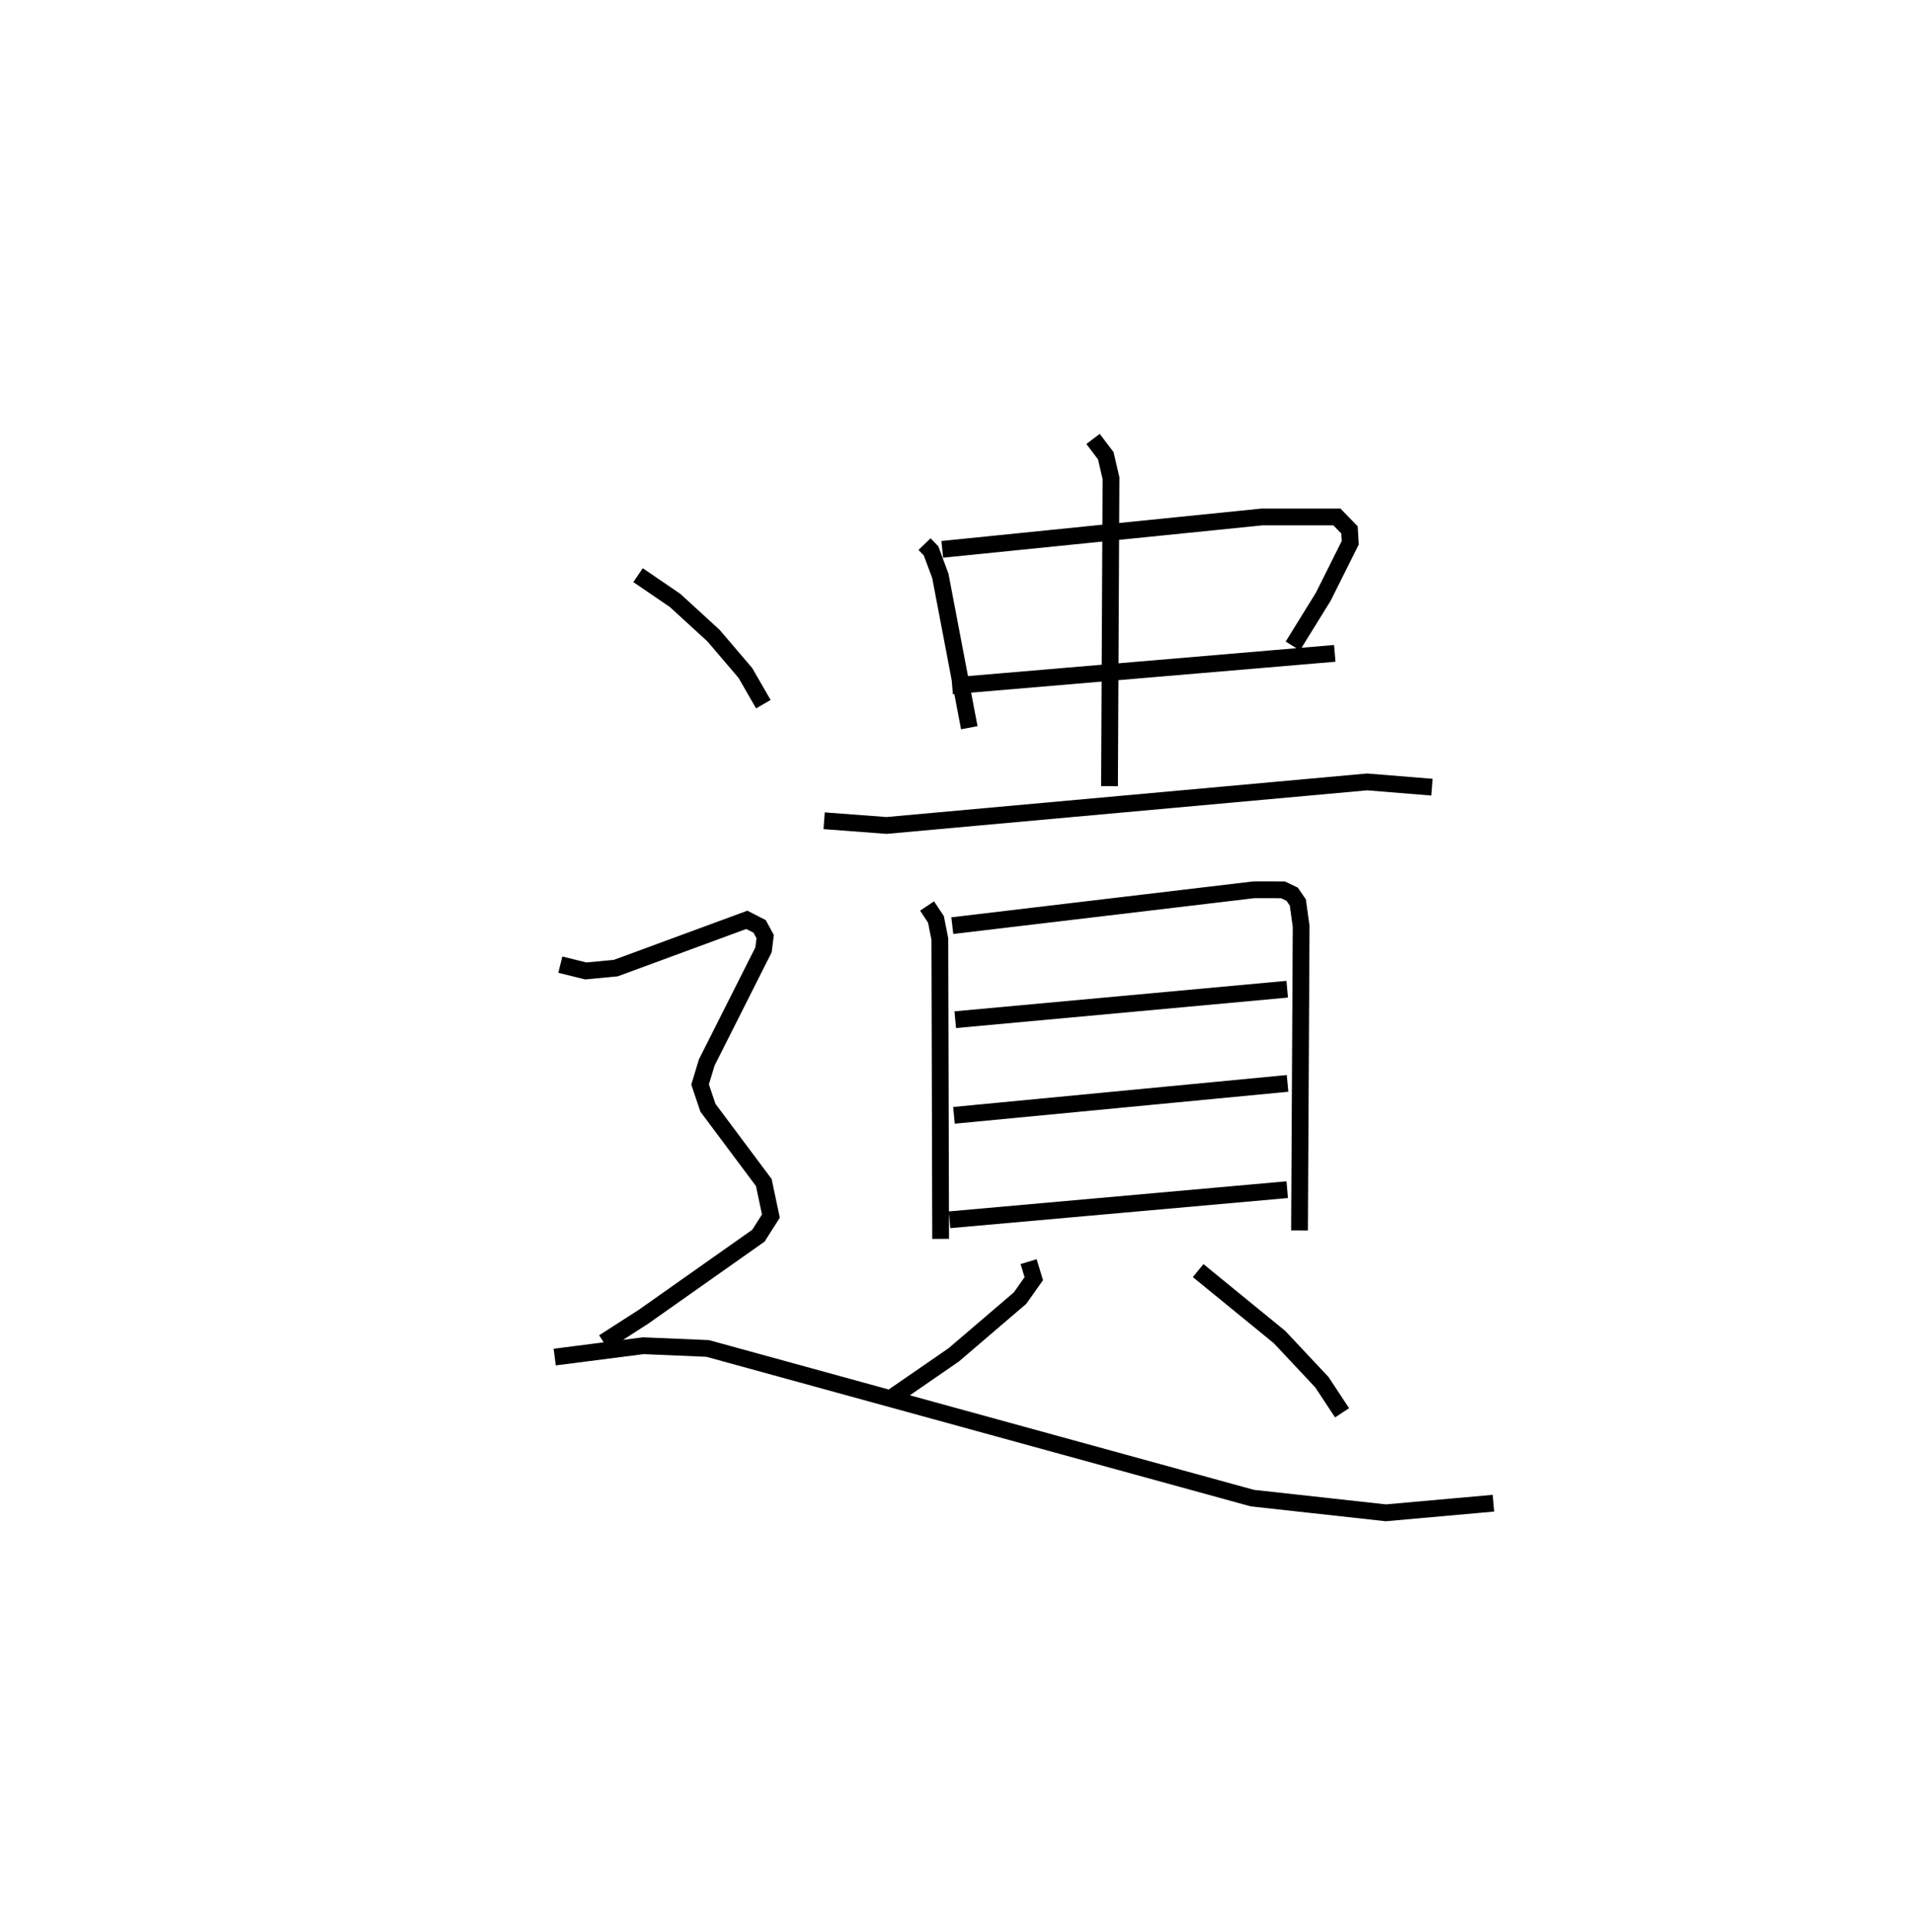 <?xml version="1.0" encoding="utf-8" ?>
<svg baseProfile="full" height="115.125" version="1.1" width="114.008" xmlns="http://www.w3.org/2000/svg" xmlns:ev="http://www.w3.org/2001/xml-events" xmlns:xlink="http://www.w3.org/1999/xlink"><defs /><rect fill="white" height="115.125" width="114.008" x="0" y="0" /><path d="M25,25 m0.0,0.0 m30.099,7.416 l0.388,0.403 0.554,1.491 l1.725,9.046 m-1.611,-10.627 l19.047,-1.93 4.475,0.001 l0.749,0.771 0.045,0.763 l-1.606,3.213 -1.818,2.939 m-20.301,2.374 l22.802,-1.935 m-14.405,-12.776 l0.758,1.004 0.31,1.335 l-0.088,18.35 m-17.007,2.06 l3.719,0.28 28.641,-2.594 l3.865,0.314 m-30.091,7.079 l0.529,0.795 0.232,1.17 l0.048,17.867 m0.695,-18.662 l17.985,-2.138 1.72,0.004 l0.55,0.261 0.338,0.494 l0.197,1.426 -0.096,18.113 m-20.518,-12.557 l19.783,-1.816 m-19.859,7.514 l19.88,-1.903 m-20.143,8.126 l20.123,-1.794 m-15.411,4.288 l0.308,1.015 -0.817,1.155 l-3.949,3.379 -3.888,2.681 m18.449,-7.697 l4.844,3.955 2.532,2.695 l1.201,1.823 m-41.957,-49.905 l2.208,1.506 2.289,2.096 l1.902,2.229 1.068,1.856 m-12.1,15.518 l1.521,0.375 1.787,-0.17 l7.807,-2.875 0.762,0.39 l0.333,0.61 -0.1,0.789 l-3.383,6.709 -0.397,1.312 l0.468,1.386 3.33,4.456 l0.422,1.997 -0.742,1.168 l-6.861,4.837 -2.362,1.517 m-2.919,0.879 l5.28,-0.677 3.838,0.163 l32.458,8.916 7.956,0.876 l6.415,-0.573 " fill="none" stroke="black" stroke-width="1" /></svg>